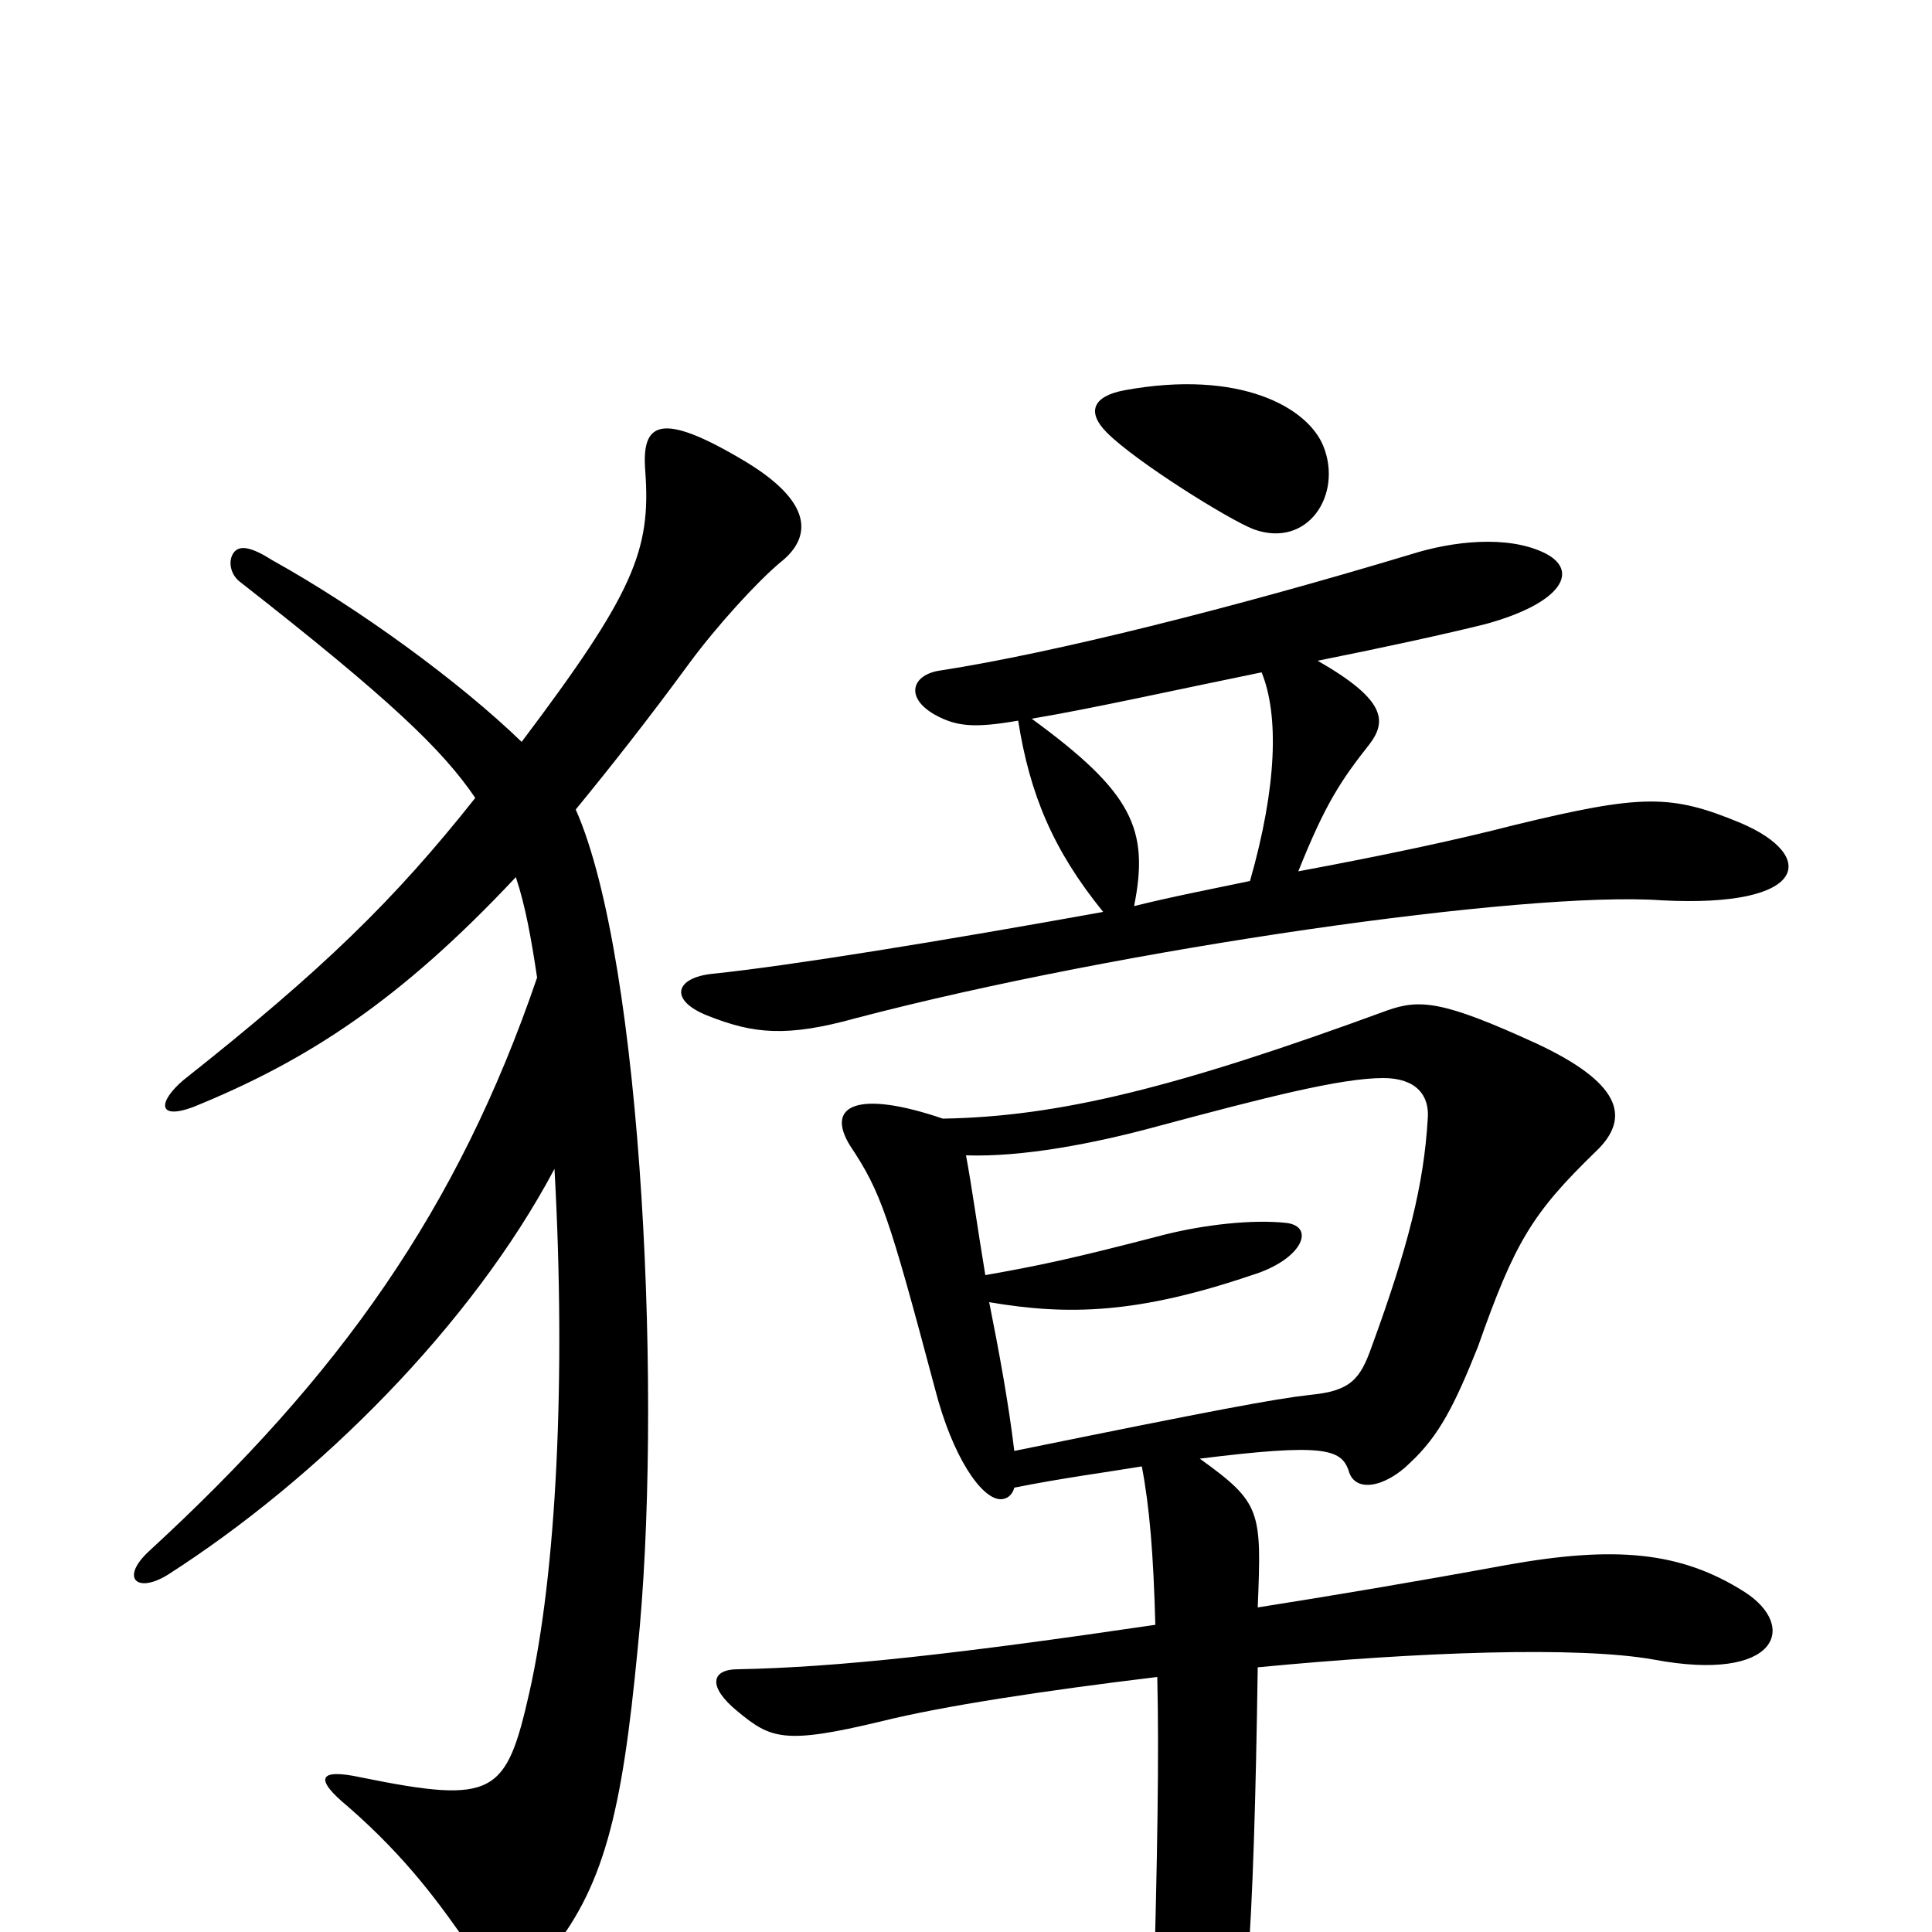 <svg xmlns="http://www.w3.org/2000/svg" viewBox="0 -1000 1000 1000">
	<path fill="#000000" d="M685 -769C677 -789 642 -809 582 -798C566 -795 562 -787 573 -776C588 -761 636 -731 649 -726C677 -716 695 -744 685 -769ZM901 -574C865 -589 850 -589 784 -573C753 -565 715 -557 672 -549C686 -584 694 -596 709 -615C718 -627 717 -638 682 -658C717 -665 749 -672 769 -677C809 -688 818 -705 799 -714C780 -723 752 -720 730 -713C637 -685 545 -662 487 -653C472 -651 468 -639 484 -630C495 -624 504 -623 527 -627C533 -589 545 -560 571 -528C488 -513 408 -500 369 -496C349 -494 346 -482 367 -474C390 -465 407 -463 443 -473C580 -509 790 -539 860 -534C936 -530 941 -557 901 -574ZM404 -709C418 -720 424 -738 386 -761C341 -788 332 -781 334 -756C337 -715 328 -693 270 -616C238 -647 186 -685 141 -710C130 -717 124 -718 121 -714C118 -710 119 -703 124 -699C202 -638 229 -612 246 -587C204 -534 167 -498 95 -441C82 -430 81 -420 100 -427C159 -451 207 -482 267 -546C272 -531 275 -514 278 -494C237 -374 176 -288 77 -197C62 -183 71 -175 87 -185C165 -235 244 -314 287 -395C293 -287 288 -186 274 -124C262 -71 256 -66 187 -80C164 -85 163 -79 180 -65C211 -38 228 -14 244 9C258 28 269 29 282 14C313 -22 322 -63 330 -146C343 -271 333 -502 298 -581C316 -603 335 -627 357 -657C371 -676 392 -699 404 -709ZM903 -176C870 -197 836 -200 780 -190C731 -181 689 -174 651 -168C653 -218 653 -222 621 -245C685 -253 694 -250 698 -239C701 -227 717 -230 730 -243C745 -257 753 -273 765 -303C784 -357 793 -372 826 -404C845 -422 838 -440 795 -460C747 -482 735 -483 718 -477C609 -437 548 -422 488 -421C444 -436 427 -428 440 -407C456 -383 460 -371 484 -281C493 -246 508 -224 518 -224C521 -224 524 -226 525 -230C550 -235 573 -238 591 -241C595 -220 597 -196 598 -159C496 -144 434 -137 382 -136C368 -136 366 -127 382 -114C399 -100 406 -97 456 -109C488 -117 541 -125 599 -132C600 -91 599 -37 597 36C596 57 603 83 610 96C617 110 626 112 632 98C645 68 649 -1 651 -137C734 -145 817 -148 856 -141C920 -129 931 -158 903 -176ZM653 -652C662 -630 661 -593 647 -544C628 -540 607 -536 587 -531C595 -571 586 -590 534 -628C564 -633 609 -643 653 -652ZM739 -421C737 -387 729 -355 710 -303C704 -286 699 -280 678 -278C660 -276 628 -270 525 -249C522 -274 517 -301 512 -326C553 -319 589 -320 648 -340C674 -348 681 -365 666 -367C648 -369 623 -366 603 -361C553 -348 538 -345 510 -340C506 -364 503 -386 500 -402C529 -401 566 -408 599 -417C655 -432 694 -442 716 -442C733 -442 740 -433 739 -421Z"/>
</svg>